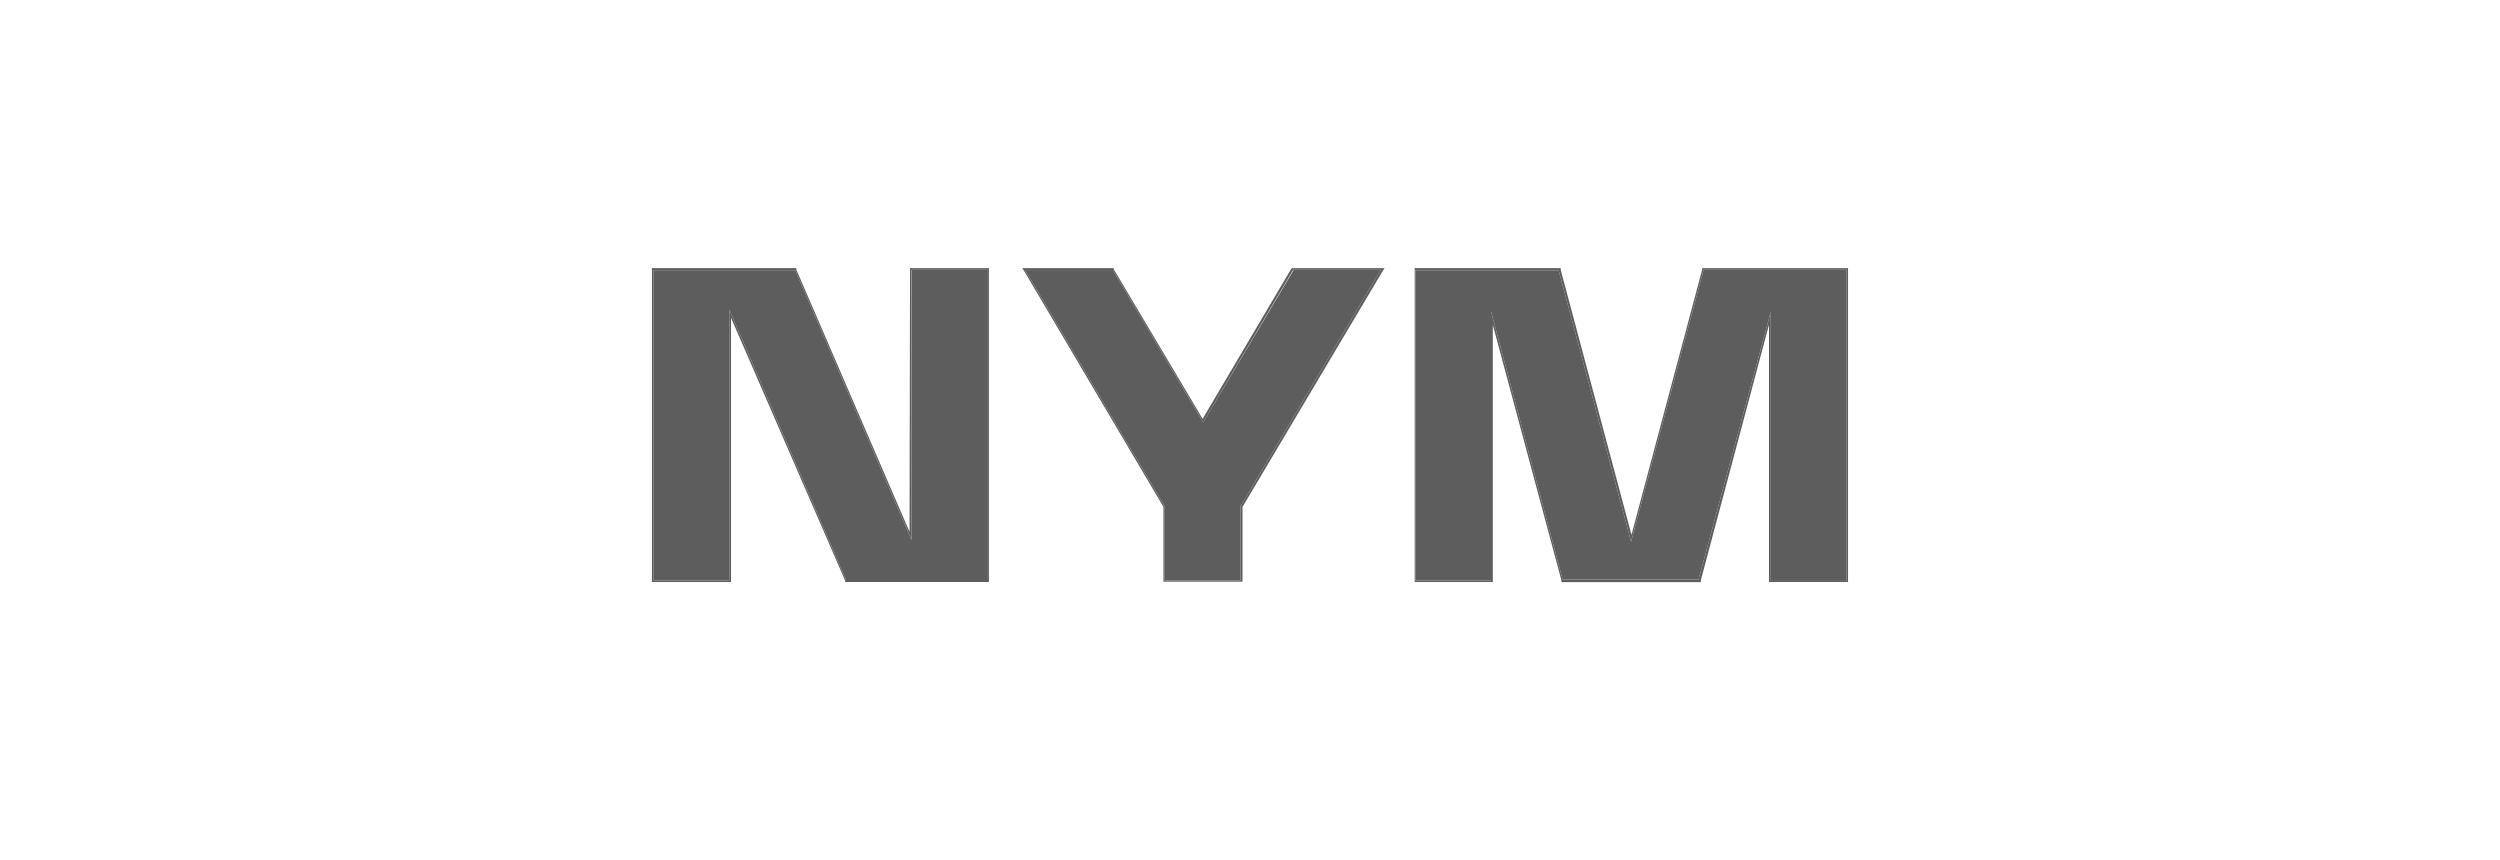 <svg width="215" height="74" viewBox="0 0 215 74" fill="none" xmlns="http://www.w3.org/2000/svg">
<path d="M78.476 23.201H78.399V46.463L68.389 23.239H56.211V49.92H62.718V26.619L72.766 49.882H84.89V23.201H78.476Z" fill="#5D5D5D"/>
<path fill-rule="evenodd" clip-rule="evenodd" d="M78.261 23.058H85.048V50.051H72.678V49.92L62.868 27.335V50.051H56.065V23.058H68.485V23.189L78.222 45.743L78.261 23.058ZM78.399 46.463L68.389 23.239H56.211V49.92H62.718V26.619L72.766 49.882H84.89V23.201H78.384L78.399 46.463Z" fill="#5D5D5D"/>
<path d="M158.716 23.201H146.511L140.274 46.586L134.041 23.251H121.72V49.92H128.227V26.773L134.387 49.832H146.076L152.286 26.816V49.959H158.793V23.201H158.716Z" fill="#5D5D5D"/>
<path fill-rule="evenodd" clip-rule="evenodd" d="M146.395 23.058H158.931V50.051H152.132V27.932L146.268 49.909V50.063H134.283V49.909L128.381 27.932V50.051H121.663V23.058H134.225V23.227L140.308 45.997L146.376 23.227L146.395 23.058ZM140.274 46.586L134.041 23.251H121.72V49.92H128.227V26.773L134.387 49.832H146.076L152.286 26.816V49.959H158.793V23.201H146.511L140.274 46.586Z" fill="#5D5D5D"/>
<path d="M111.267 23.201L103.475 36.318L95.709 23.227H88.213V23.316L100.171 43.556V49.92H106.678V43.556L118.675 23.316L118.736 23.201H111.267Z" fill="#5D5D5D"/>
<path fill-rule="evenodd" clip-rule="evenodd" d="M111.125 23.058H119.071L118.867 23.381L106.855 43.594V50.024H100.056V43.594L88.121 23.381L87.917 23.058H95.786V23.162L103.425 36.021L111.021 23.162L111.125 23.058ZM111.202 23.227L103.475 36.318L95.709 23.227H88.213V23.316L100.171 43.556V49.92H106.678V43.556L118.675 23.316L118.736 23.201H111.213L111.202 23.227Z" fill="#5D5D5D"/>
</svg>
